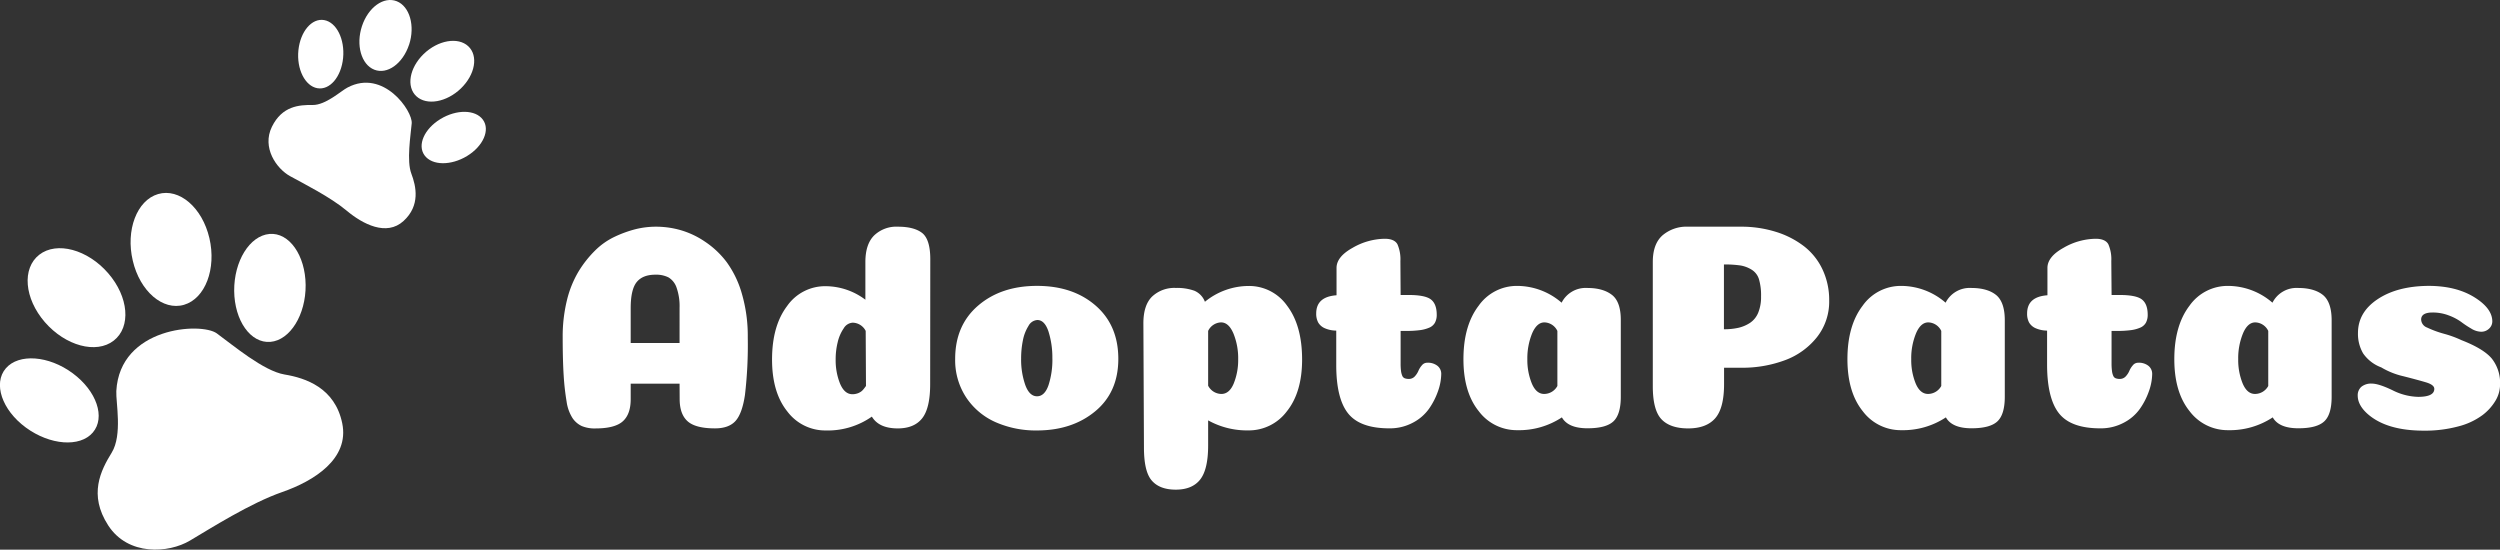 <svg xmlns="http://www.w3.org/2000/svg" viewBox="0 0 790.72 173.85"><rect x="0" y="0" width="790.72" height="173.85" fill="#333333" stroke="none"/><defs><style>.cls-1,.cls-2{fill:#fff;}.cls-1{fill-rule:evenodd;}</style></defs><g id="Layer_2" data-name="Layer 2"><g id="Layer_1-2" data-name="Layer 1"><g id="g3023"><path id="path3025" class="cls-1" d="M23,118.06c7.59,5.62,10.43,14,6.35,18.75s-13.56,4-21.16-1.57-10.43-14-6.34-18.75S15.43,112.45,23,118.06Z"/><path id="path3027" class="cls-1" d="M74.07,92c.09,9.44,5.22,16.66,11.46,16.13s11.23-8.61,11.14-18S91.45,73.43,85.21,74,74,82.57,74.07,92Z"/><path id="path3029" class="cls-1" d="M34.21,86.41c6.51,7.5,7.3,17,1.77,21.32s-15.3,1.65-21.8-5.85-7.29-17-1.76-21.31,15.29-1.66,21.79,5.84Z"/><path id="path3031" class="cls-1" d="M42,82.46c2.26,9.67,9.52,15.92,16.22,13.94S68.49,85,66.23,75.32,56.71,59.41,50,61.38,39.7,72.79,42,82.46Z"/><path id="path3033" class="cls-1" d="M36.79,123.7c-.18,3.51,2,13.84-1.46,19.47s-7.4,13.28-1.11,23S53.31,175,60.05,171s19.19-11.89,29.2-15.37,21.3-10.48,19-21.73S96.65,119.55,90,118.45s-16.45-9.39-21.42-13S37.87,103.42,36.79,123.7Z"/></g><g id="g3023-2" data-name="g3023"><path id="path3025-2" data-name="path3025" class="cls-1" d="M108.52,18.35c-.59,6-4.23,10.23-8.14,9.55s-6.61-6.06-6-12,4.23-10.23,8.14-9.55S109.1,12.4,108.52,18.35Z"/><path id="path3027-2" data-name="path3027" class="cls-1" d="M139.29,37.66c-5.11,3.12-7.37,8.26-5,11.49s8.33,3.3,13.44.19,7.37-8.26,5-11.49S144.4,34.54,139.29,37.66Z"/><path id="path3029-2" data-name="path3029" class="cls-1" d="M129.38,14.15c-2,6-6.9,9.51-11,7.89s-5.87-7.78-3.9-13.76,6.9-9.51,11-7.89,5.87,7.79,3.91,13.76Z"/><path id="path3031-2" data-name="path3031" class="cls-1" d="M134,17.08c-4.52,4.38-5.56,10.36-2.3,13.37s9.56,1.89,14.08-2.48,5.57-10.35,2.31-13.36-9.56-1.9-14.09,2.47Z"/><path id="path3033-2" data-name="path3033" class="cls-1" d="M109.93,27.68c-2,1-6.88,5.59-11.07,5.53S89.23,33.5,86,40.1s1.43,13.23,5.76,15.62,12.71,6.58,17.86,10.89,12.63,8.19,18,3.3,4-11,2.48-15-.23-12,.12-15.88S121.31,21.67,109.93,27.68Z"/></g><path class="cls-2" d="M214.94,121.34H199.48v4.93c0,3.17-.83,5.5-2.51,7s-4.57,2.24-8.66,2.24a10.58,10.58,0,0,1-4.29-.75,7.22,7.22,0,0,1-2.93-2.51,13,13,0,0,1-1.87-5.17,79.55,79.55,0,0,1-.93-8.2q-.31-4.8-.32-12.15a48.26,48.26,0,0,1,1.35-11.79A32.71,32.71,0,0,1,183,85.85a34.34,34.34,0,0,1,5.17-6.56,22.37,22.37,0,0,1,6.29-4.43A36.66,36.66,0,0,1,201,72.49a26.83,26.83,0,0,1,6.47-.79,28.22,28.22,0,0,1,7.73,1.07A27,27,0,0,1,223,76.45a28,28,0,0,1,6.85,6.47,31.75,31.75,0,0,1,4.8,10,47.58,47.58,0,0,1,1.86,13.79,135.14,135.14,0,0,1-.89,18.21q-.88,5.91-3,8.24t-6.47,2.33q-6.15,0-8.66-2.24t-2.52-7Zm-7.63-34.46c-2.67,0-4.65.77-5.92,2.33s-1.91,4.31-1.91,8.28v11h15.46V97.31A17.61,17.61,0,0,0,214,91a6,6,0,0,0-2.56-3.26A8.64,8.64,0,0,0,207.31,86.88Z"/><path class="cls-2" d="M294.2,121.52q0,7.55-2.51,10.76c-1.68,2.14-4.25,3.22-7.73,3.22-4,0-6.71-1.25-8.2-3.73a24.26,24.26,0,0,1-14.62,4.38,15,15,0,0,1-12.11-6q-4.84-6-4.84-16.44,0-10.62,4.75-16.9a14.65,14.65,0,0,1,12.2-6.29,21,21,0,0,1,12.57,4.28V82.87q0-5.67,2.8-8.43A10.15,10.15,0,0,1,284,71.7q5.12,0,7.68,2c1.71,1.37,2.56,4.14,2.56,8.29Zm-20.3.56-.09-17.41a4.71,4.71,0,0,0-4.1-2.61,3.52,3.52,0,0,0-2.84,1.77,12.77,12.77,0,0,0-1.91,4.38,22.26,22.26,0,0,0-.65,5.49,19.75,19.75,0,0,0,1.39,7.64c.94,2.23,2.24,3.35,3.92,3.35a4.88,4.88,0,0,0,.93-.09,5.19,5.19,0,0,0,.83-.23,4.41,4.41,0,0,0,.75-.38,3.06,3.06,0,0,0,.65-.51,6.26,6.26,0,0,0,.56-.65Z"/><path class="cls-2" d="M328,136.15a31.63,31.63,0,0,1-13.08-2.61,21.69,21.69,0,0,1-9.32-7.82,21.42,21.42,0,0,1-3.49-12.21q0-10.61,7.26-16.85T328,90.42q11.37,0,18.54,6.24t7.17,16.85q0,10.53-7.31,16.58T328,136.15Zm4.85-22.73a27.45,27.45,0,0,0-1.21-8.52q-1.22-3.68-3.54-3.68a3.4,3.4,0,0,0-2.8,1.86,13.22,13.22,0,0,0-1.77,4.57,28.6,28.6,0,0,0-.56,5.77,24.34,24.34,0,0,0,1.31,8.34q1.31,3.58,3.72,3.58t3.64-3.54A26.1,26.1,0,0,0,332.86,113.42Z"/><path class="cls-2" d="M382.12,140.9q0,7.54-2.51,10.76c-1.68,2.14-4.25,3.21-7.73,3.21s-6-1-7.64-2.94-2.42-5.41-2.42-10.38l-.18-39.3q0-5.77,2.79-8.48a10.25,10.25,0,0,1,7.45-2.7,16.24,16.24,0,0,1,5.87.88,6.12,6.12,0,0,1,3.35,3.5,21.91,21.91,0,0,1,13.79-5,14.7,14.7,0,0,1,12.2,6.24q4.74,6.24,4.75,17,0,10.42-4.85,16.44a15,15,0,0,1-12.2,6,25.27,25.27,0,0,1-12.67-3.17Zm0-18.91a4.77,4.77,0,0,0,4.2,2.61c1.67,0,3-1.12,3.91-3.35a19.78,19.78,0,0,0,1.39-7.64,20.69,20.69,0,0,0-1.49-8.11q-1.49-3.52-3.91-3.53a4.69,4.69,0,0,0-4.1,2.7Z"/><path class="cls-2" d="M422.64,115.56v-11a9.12,9.12,0,0,1-3.73-.79,4.4,4.4,0,0,1-2-1.81,5.89,5.89,0,0,1-.61-2.8q0-5.31,6.43-5.77V84.74q0-3.54,5.12-6.38A20.76,20.76,0,0,1,438,75.52c2,0,3.38.59,4,1.76a11.83,11.83,0,0,1,.93,5.31L443,93.3h2.51c3.41,0,5.76.45,7,1.36s1.91,2.53,1.91,4.88a5.22,5.22,0,0,1-.56,2.52,3.68,3.68,0,0,1-1.81,1.58,11,11,0,0,1-3,.79,33.43,33.43,0,0,1-4.38.24H443v10.24a18.65,18.65,0,0,0,.13,2.47,5.69,5.69,0,0,0,.42,1.54,1.42,1.42,0,0,0,.79.74,3.63,3.63,0,0,0,1.26.19,2.49,2.49,0,0,0,1.87-.79,6.23,6.23,0,0,0,1.16-1.77,6.4,6.4,0,0,1,1.12-1.77,2.1,2.1,0,0,1,1.63-.79,4.85,4.85,0,0,1,3.3,1,3.21,3.21,0,0,1,1.17,2.52,17,17,0,0,1-1,5.4,22.68,22.68,0,0,1-2.84,5.59,14.38,14.38,0,0,1-5.17,4.47,15.41,15.41,0,0,1-7.4,1.77q-9.22,0-13-4.66T422.64,115.56Z"/><path class="cls-2" d="M479.92,136.06a15,15,0,0,1-12.2-6q-4.85-6-4.85-16.44,0-10.62,4.8-16.91a14.77,14.77,0,0,1,12.25-6.28,21.5,21.5,0,0,1,14,5.31,8.52,8.52,0,0,1,8.1-4.66q5,0,7.82,2.19t2.8,8v24.22q0,5.59-2.33,7.78t-8.2,2.19q-6.13,0-8.1-3.45A24.6,24.6,0,0,1,479.92,136.06Zm12.66-31.39a4.67,4.67,0,0,0-4.09-2.7c-1.62,0-2.92,1.18-3.92,3.53a20.87,20.87,0,0,0-1.49,8.11,19.78,19.78,0,0,0,1.4,7.64c.93,2.23,2.24,3.35,3.91,3.35a4.77,4.77,0,0,0,4.19-2.52Z"/><path class="cls-2" d="M545.3,121.52q0,7.55-2.79,10.76c-1.87,2.14-4.72,3.22-8.57,3.22s-6.68-1-8.48-2.94-2.7-5.41-2.7-10.38V82.87c0-3.78,1-6.59,3.07-8.43a11.71,11.71,0,0,1,8.11-2.74h16.58a36.55,36.55,0,0,1,11.17,1.63,28.13,28.13,0,0,1,8.9,4.56,20,20,0,0,1,5.86,7.36,22.6,22.6,0,0,1,2.1,9.82,18.14,18.14,0,0,1-3.82,11.51,23.09,23.09,0,0,1-10.06,7.31,38.72,38.72,0,0,1-14.06,2.42H545.3ZM557,93.77a18,18,0,0,0-.66-5.45,5.42,5.42,0,0,0-2.28-3,9.78,9.78,0,0,0-3.54-1.35,34,34,0,0,0-5.26-.32v20.49a20.5,20.5,0,0,0,4.61-.47,11.27,11.27,0,0,0,3.68-1.58,7.05,7.05,0,0,0,2.56-3.21A13,13,0,0,0,557,93.77Z"/><path class="cls-2" d="M601.37,136.06a15,15,0,0,1-12.2-6q-4.84-6-4.85-16.44,0-10.62,4.8-16.91a14.77,14.77,0,0,1,12.25-6.28,21.48,21.48,0,0,1,14,5.31,8.53,8.53,0,0,1,8.1-4.66c3.36,0,6,.73,7.83,2.19s2.79,4.14,2.79,8v24.22q0,5.59-2.33,7.78t-8.19,2.19q-6.15,0-8.11-3.45A24.6,24.6,0,0,1,601.37,136.06ZM614,104.67a4.69,4.69,0,0,0-4.1-2.7q-2.43,0-3.91,3.53a20.69,20.69,0,0,0-1.49,8.11,19.78,19.78,0,0,0,1.39,7.64q1.4,3.34,3.92,3.35a4.79,4.79,0,0,0,4.19-2.52Z"/><path class="cls-2" d="M647.47,115.56v-11a9.1,9.1,0,0,1-3.72-.79,4.43,4.43,0,0,1-2-1.81,5.89,5.89,0,0,1-.6-2.8q0-5.31,6.43-5.77V84.74c0-2.36,1.7-4.49,5.12-6.38a20.73,20.73,0,0,1,10.15-2.84c2,0,3.38.59,4,1.76a11.83,11.83,0,0,1,.93,5.31l.09,10.71h2.51c3.42,0,5.76.45,7,1.36s1.91,2.53,1.91,4.88a5.22,5.22,0,0,1-.56,2.52,3.71,3.71,0,0,1-1.82,1.58,11,11,0,0,1-3,.79,33.37,33.37,0,0,1-4.37.24h-1.68v10.24a18.42,18.42,0,0,0,.14,2.47,5,5,0,0,0,.42,1.54,1.39,1.39,0,0,0,.79.74,3.56,3.56,0,0,0,1.26.19,2.49,2.49,0,0,0,1.86-.79,6,6,0,0,0,1.16-1.77,6.64,6.64,0,0,1,1.12-1.77,2.12,2.12,0,0,1,1.63-.79,4.87,4.87,0,0,1,3.31,1,3.23,3.23,0,0,1,1.16,2.52,16.72,16.72,0,0,1-1,5.4,22.68,22.68,0,0,1-2.84,5.59,14.3,14.3,0,0,1-5.17,4.47,15.41,15.41,0,0,1-7.4,1.77q-9.23,0-13-4.66T647.47,115.56Z"/><path class="cls-2" d="M704.75,136.06a15.06,15.06,0,0,1-12.2-6q-4.84-6-4.84-16.44,0-10.62,4.79-16.91a14.77,14.77,0,0,1,12.25-6.28,21.48,21.48,0,0,1,14,5.31,8.53,8.53,0,0,1,8.1-4.66c3.36,0,6,.73,7.83,2.19s2.79,4.14,2.79,8v24.22c0,3.73-.77,6.32-2.33,7.78s-4.28,2.19-8.19,2.19q-6.15,0-8.11-3.45A24.6,24.6,0,0,1,704.75,136.06Zm12.67-31.39a4.68,4.68,0,0,0-4.1-2.7q-2.43,0-3.91,3.53a20.69,20.69,0,0,0-1.49,8.11,19.78,19.78,0,0,0,1.39,7.64c.94,2.23,2.24,3.35,3.92,3.35a4.79,4.79,0,0,0,4.19-2.52Z"/><path class="cls-2" d="M768.08,90.42q8.67,0,14.44,3.54t5.77,7.73a3.12,3.12,0,0,1-1,2.23,3.5,3.5,0,0,1-2.61,1,6.22,6.22,0,0,1-3.07-1,31.09,31.09,0,0,1-3.17-2.1,16.44,16.44,0,0,0-3.91-2.05,14.17,14.17,0,0,0-5.12-.93c-2.42,0-3.63.75-3.63,2.24a2.81,2.81,0,0,0,1.86,2.51,32.64,32.64,0,0,0,5.45,2,33.48,33.48,0,0,1,5.45,2q7,2.72,9.59,5.83a12.41,12.41,0,0,1,2.61,8.24,10,10,0,0,1-1.4,5,16.09,16.09,0,0,1-4.19,4.66,22,22,0,0,1-7.59,3.54,40.51,40.51,0,0,1-10.95,1.35q-12,0-18-5.5-2.89-2.7-2.89-5.59a3.55,3.55,0,0,1,1.16-2.79,4.87,4.87,0,0,1,3.31-1c1.43,0,3.6.69,6.52,2.09a18.9,18.9,0,0,0,8.1,2.1q5.13,0,5.13-2.52c0-.87-.9-1.56-2.7-2.09s-4.17-1.17-7.08-1.91a24.09,24.09,0,0,1-7-2.8,12.05,12.05,0,0,1-5.73-4.42,12.21,12.21,0,0,1-1.63-6.47q0-6.53,6.2-10.67T768.08,90.42Z"/></g></g></svg>